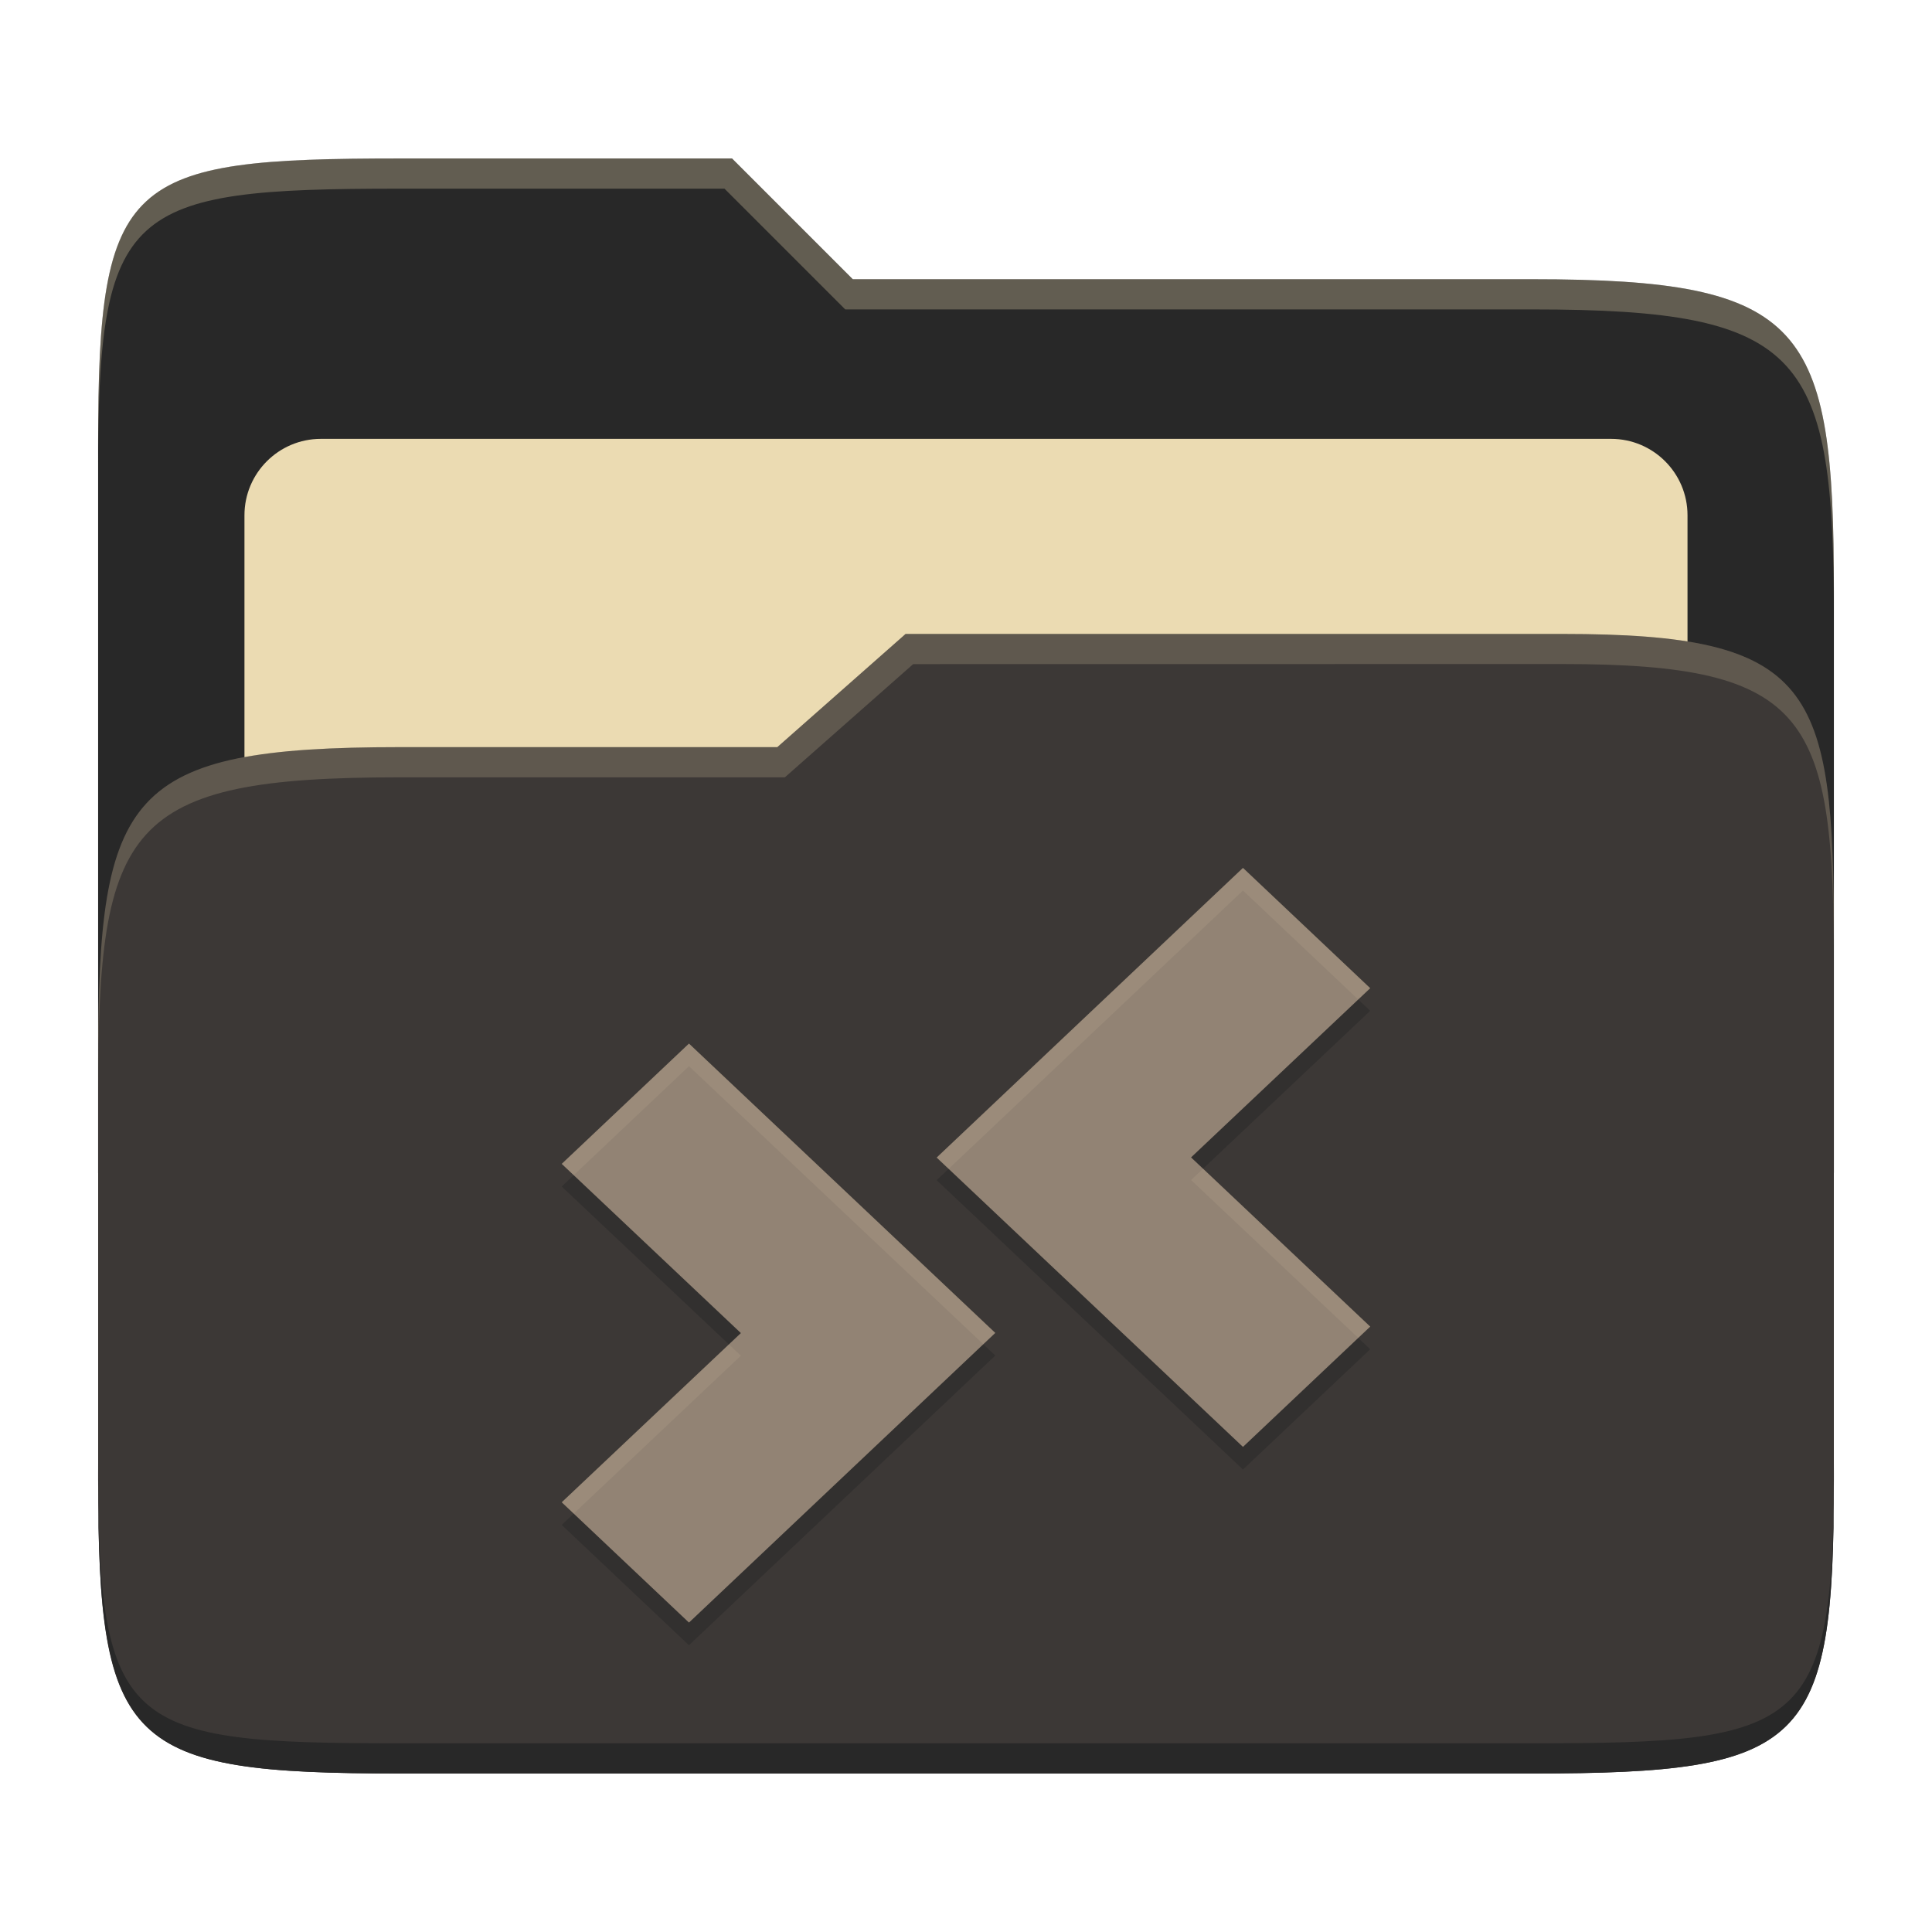 <svg width="256" height="256" version="1.1" xmlns="http://www.w3.org/2000/svg">
  <path d="m53.047 21c-36.322 0-40.047 2.481-40.047 37.772v96.653h230v-77.055c0-35.291-3.678-41.37-40-41.37h-90l-16-16z" fill="#282828"/>
  <path d="m42.518 58.151h170.96c5.59 0 10.126 4.539 10.126 10.126v81.035c0 5.59-4.539 10.126-10.126 10.126h-170.96c-5.591 0-10.126-4.539-10.126-10.126v-81.035c0-5.59 4.539-10.126 10.126-10.126z" fill="#ebdbb2"/>
  <path d="m53 99c-36.338 0-39.996 6.144-39.996 41.397v55.653c0 35.313 3.686 38.951 40.002 38.951h149.99c36.316 0 40-3.639 40-38.951v-71.621c0-33.574-2.687-40.428-36-40.428h-87l-17 15z" fill="#3c3836"/>
  <path d="m243 193.99c0 35.291-3.653 37.006-39.974 37.006h-150.02c-36.319 0-40.005-1.715-40.005-37v2c0 35.641 4 39 40.005 39h150.02c36.399 0 39.974-3.727 39.974-38.998z" fill="#282828"/>
  <path d="m120 84-17 15h-50c-36.156 0-39.996 5.917-39.996 41.433v4.141c0-35.295 3.684-41.574 39.996-41.574h51l17-15 86.001-0.011c33.136-0.004 35.999 7.05 35.999 40.591v-4.141c0-33.541-2.649-40.44-36-40.44z" fill="#ebdbb2" opacity=".2"/>
  <path d="m97 21-43.953 1e-6c-36.322 0-40.052 2.451-40.052 37.744v3.91c0-35.291 3.682-37.655 40.005-37.655h43l16 16h91c36.322 0 40 5.989 40 41.281v-3.907c0-35.291-3.678-41.373-40-41.373h-90z" fill="#ebdbb2" opacity=".3"/>
  <path d="m164.7 118 16.86 15.94-23.738 22.421 23.738 22.421-16.86 15.94-40.587-38.34zm-73.408 23.278 40.587 38.34-40.587 38.382-16.86-15.94 23.738-22.421-23.738-22.421z" fill="#282828" opacity=".5"/>
  <path d="m164.7 115 16.86 15.94-23.738 22.421 23.738 22.421-16.86 15.94-40.587-38.34zm-73.408 23.278 40.587 38.34-40.587 38.382-16.86-15.94 23.738-22.421-23.738-22.421z" fill="#928374"/>
  <path d="m164.7 115-40.586 38.383 1.588 1.5 38.998-36.883 15.273 14.439 1.588-1.5zm-73.406 23.277-16.861 15.941 1.588 1.5 15.273-14.441 38.998 36.84 1.588-1.5zm68.117 16.584-1.588 1.5 22.15 20.92 1.588-1.5zm-62.828 23.277-22.15 20.922 1.588 1.5 22.15-20.922z" fill="#ebdbb2" opacity=".1"/>
</svg>
